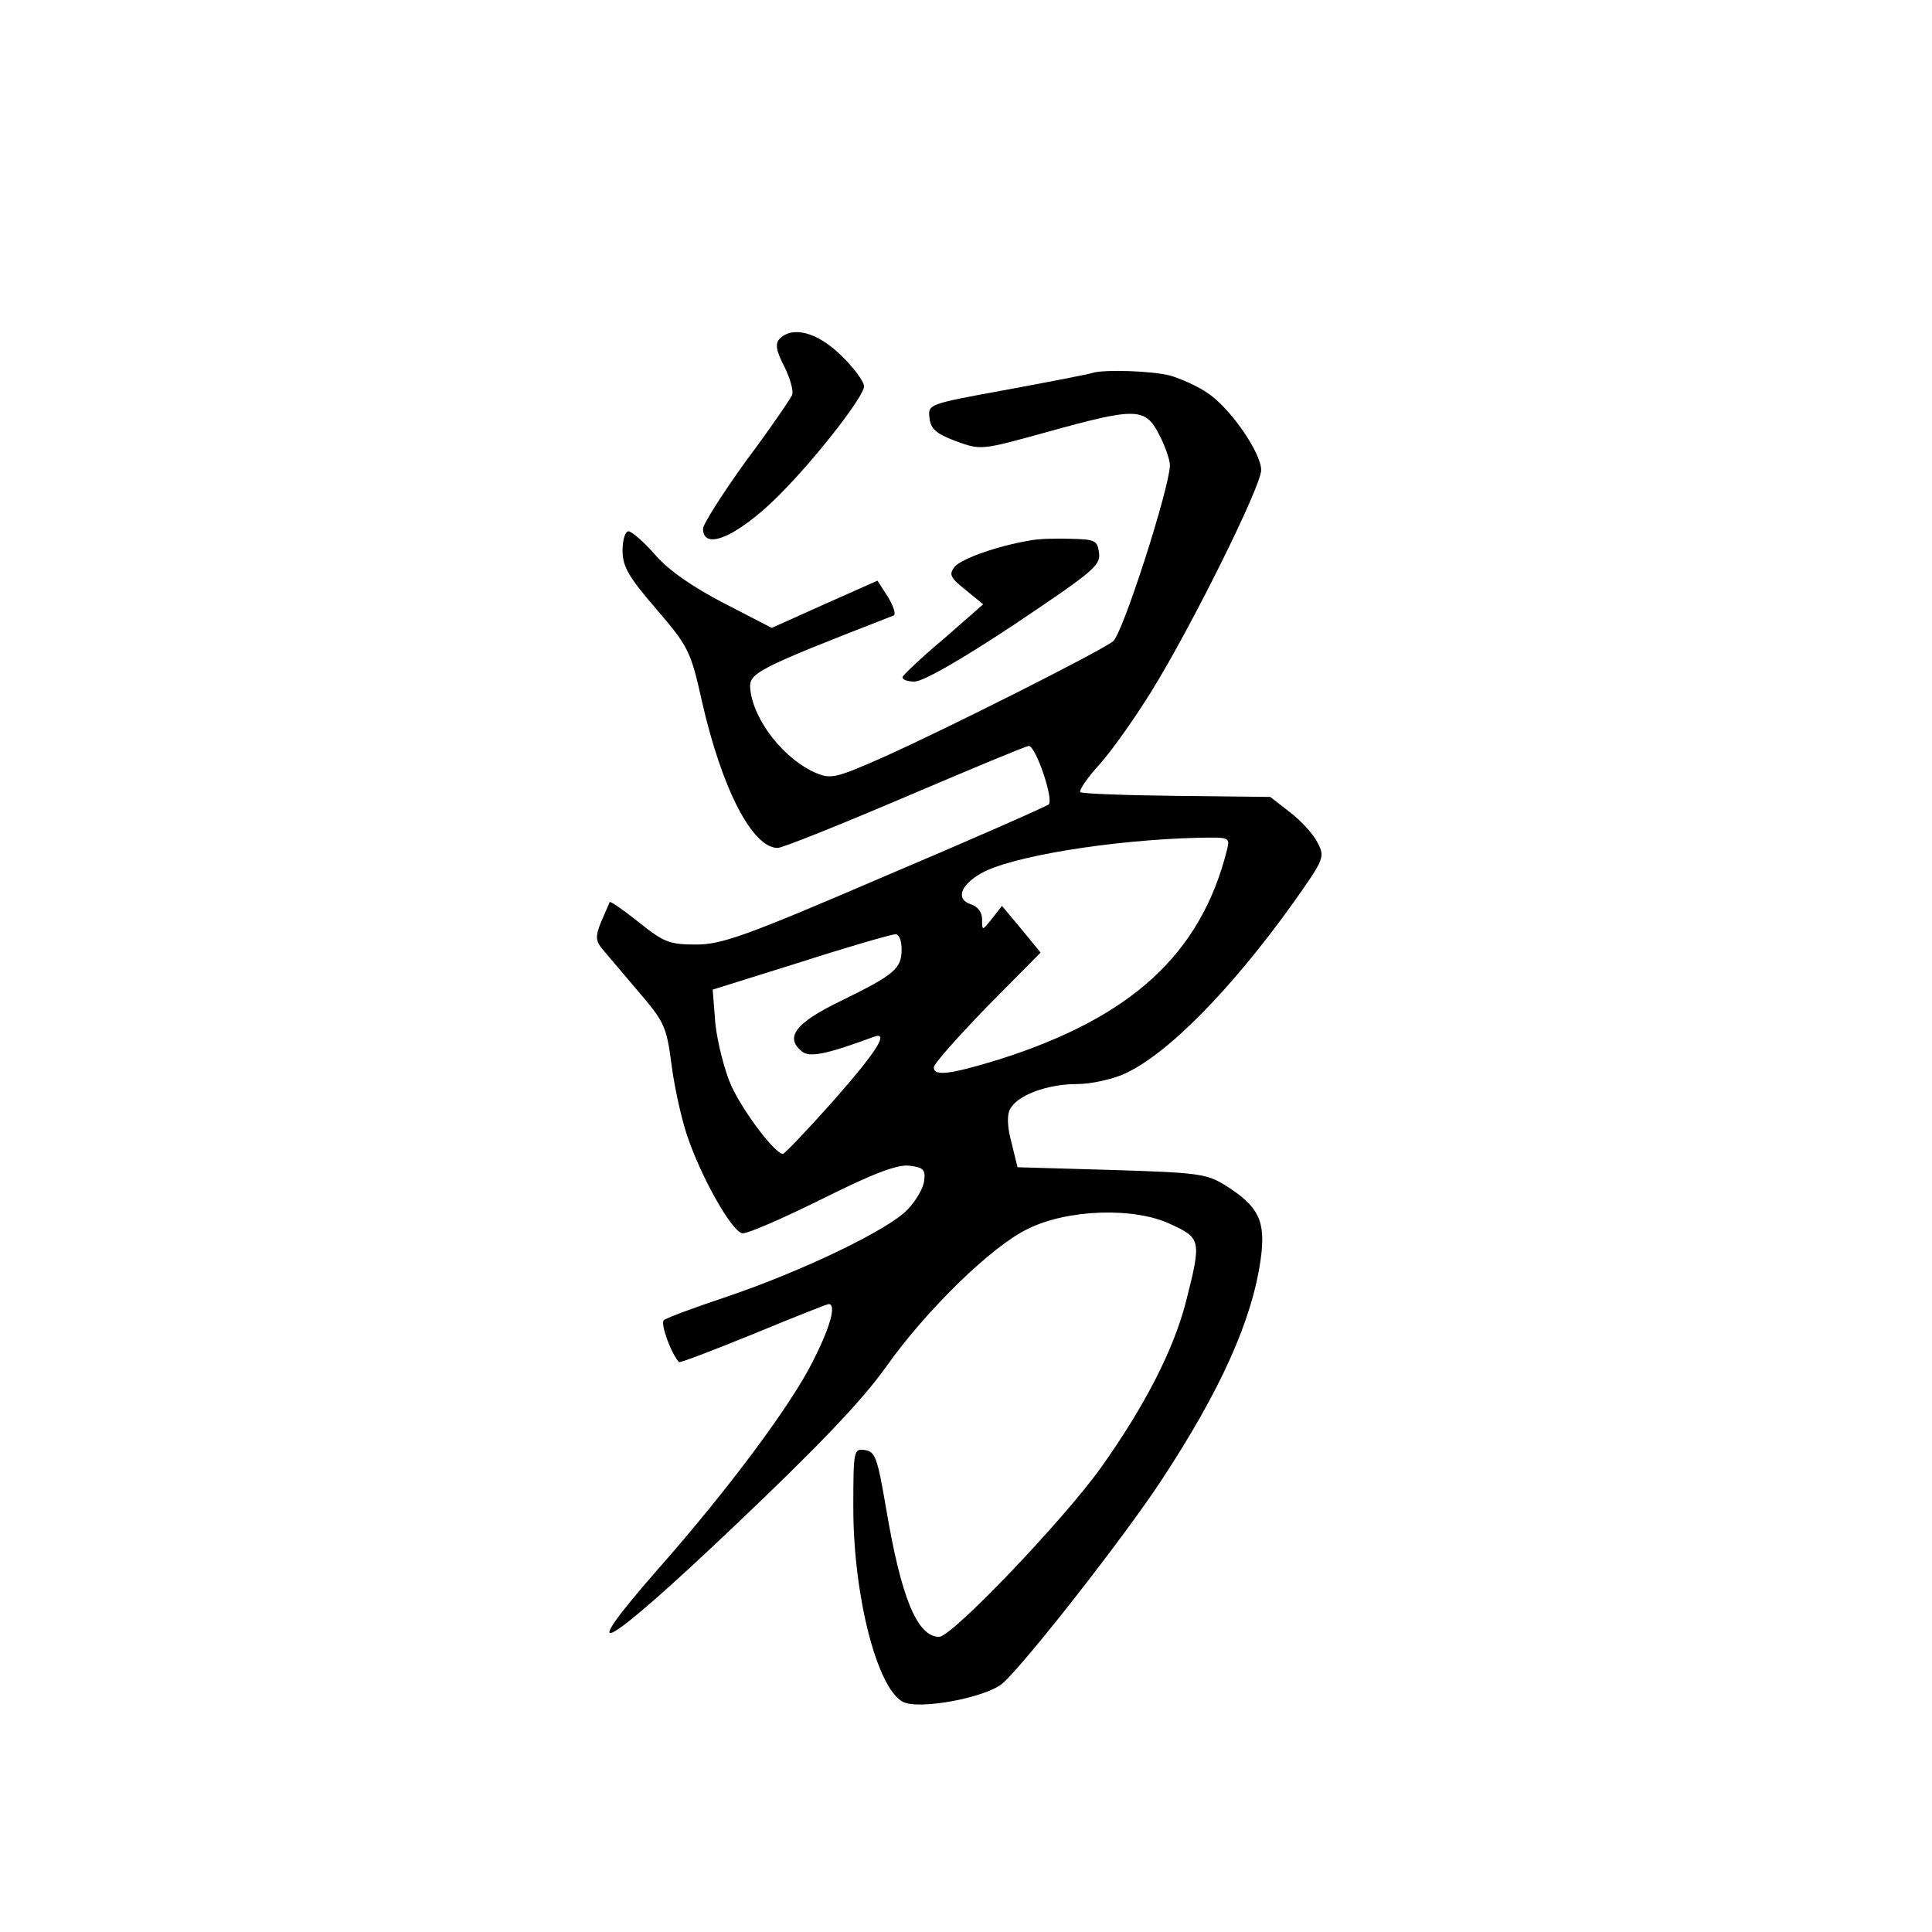 <?xml version="1.0" standalone="no"?>
<!DOCTYPE svg PUBLIC "-//W3C//DTD SVG 20010904//EN"
 "http://www.w3.org/TR/2001/REC-SVG-20010904/DTD/svg10.dtd">
<svg version="1.0" xmlns="http://www.w3.org/2000/svg"
 width="360pt" height="360pt" viewBox="0 0 360 360"
 preserveAspectRatio="xMidYMid meet">
<g transform="translate(0,360) scale(0.1,-0.1)"
fill="#000000" stroke="none">
<path d="M1453 2969 c-9 -9 -7 -22 8 -51 11 -22 18 -46 15 -54 -3 -7 -41 -63
-86 -123 -44 -61 -80 -118 -80 -126 0 -46 75 -9 156 77 67 70 144 171 144 188
0 9 -19 35 -43 58 -44 43 -90 55 -114 31z"/>
<path d="M2035 2905 c-5 -2 -77 -16 -158 -31 -148 -27 -148 -27 -145 -53 2
-20 12 -29 49 -43 47 -17 47 -17 170 17 166 46 183 46 209 -5 11 -21 20 -47
20 -57 -1 -43 -88 -314 -106 -328 -26 -20 -306 -161 -426 -215 -88 -39 -99
-42 -126 -31 -60 25 -118 98 -124 157 -3 30 10 37 267 137 5 2 0 17 -10 34
l-20 31 -99 -44 -98 -44 -89 46 c-58 30 -103 61 -128 90 -21 24 -44 44 -50 44
-6 0 -11 -16 -11 -36 0 -29 11 -49 63 -109 60 -70 64 -78 85 -172 37 -163 94
-273 141 -273 9 0 116 43 238 95 122 52 225 95 230 95 13 0 47 -100 37 -109
-5 -4 -143 -65 -306 -134 -258 -111 -303 -127 -351 -127 -49 0 -60 4 -106 41
-29 23 -53 40 -55 38 -1 -2 -8 -19 -16 -37 -11 -27 -10 -35 2 -50 8 -9 38 -45
67 -79 49 -57 53 -66 62 -135 5 -40 18 -100 29 -133 26 -78 83 -179 103 -183
8 -2 74 27 147 63 96 48 141 65 163 63 27 -3 32 -7 29 -28 -1 -13 -15 -37 -30
-53 -35 -38 -198 -116 -337 -163 -60 -20 -114 -40 -118 -44 -7 -6 13 -61 28
-78 2 -2 64 22 138 52 75 31 138 56 141 56 15 0 3 -43 -29 -106 -41 -82 -156
-237 -289 -388 -163 -186 -100 -150 143 81 156 148 238 234 282 296 75 106
197 225 264 257 74 37 199 41 266 9 57 -26 58 -30 29 -144 -23 -90 -77 -195
-158 -309 -70 -98 -278 -316 -302 -316 -41 0 -71 73 -99 240 -16 93 -20 105
-39 108 -21 3 -22 1 -22 -107 0 -164 44 -336 92 -362 30 -16 157 8 187 35 44
40 224 270 294 376 112 170 170 300 186 413 10 72 -3 99 -67 139 -34 21 -51
23 -212 28 l-174 5 -11 45 c-8 29 -9 52 -3 63 13 26 69 47 125 47 26 0 66 9
88 19 80 36 199 157 315 319 58 82 59 85 45 112 -8 16 -32 42 -52 57 l-36 28
-175 2 c-95 1 -176 4 -179 7 -3 3 13 27 37 53 23 26 66 87 95 134 74 119 205
383 205 413 0 32 -57 115 -99 143 -18 13 -50 27 -70 33 -34 9 -124 12 -146 5z
m251 -890 c-49 -193 -178 -311 -424 -389 -91 -28 -122 -32 -122 -15 0 7 45 57
99 113 l100 101 -36 44 -36 43 -18 -23 c-19 -24 -19 -24 -19 -2 0 13 -8 24
-21 28 -28 9 -20 35 18 57 54 32 244 63 407 67 58 1 58 1 52 -24z m-606 -184
c0 -36 -13 -47 -113 -96 -85 -41 -105 -68 -73 -94 14 -12 45 -6 134 27 30 11
6 -27 -75 -119 -48 -54 -91 -99 -94 -99 -15 0 -73 77 -96 126 -13 29 -26 81
-30 116 l-5 64 163 51 c90 29 170 52 177 52 7 1 12 -11 12 -28z"/>
<path d="M1920 2593 c-61 -10 -128 -34 -141 -49 -11 -14 -9 -20 20 -43 l33
-27 -73 -64 c-41 -34 -75 -67 -77 -71 -2 -5 8 -9 22 -9 16 0 86 40 187 107
143 96 160 109 157 132 -3 24 -7 26 -53 27 -27 1 -61 0 -75 -3z"/>
</g>
</svg>
